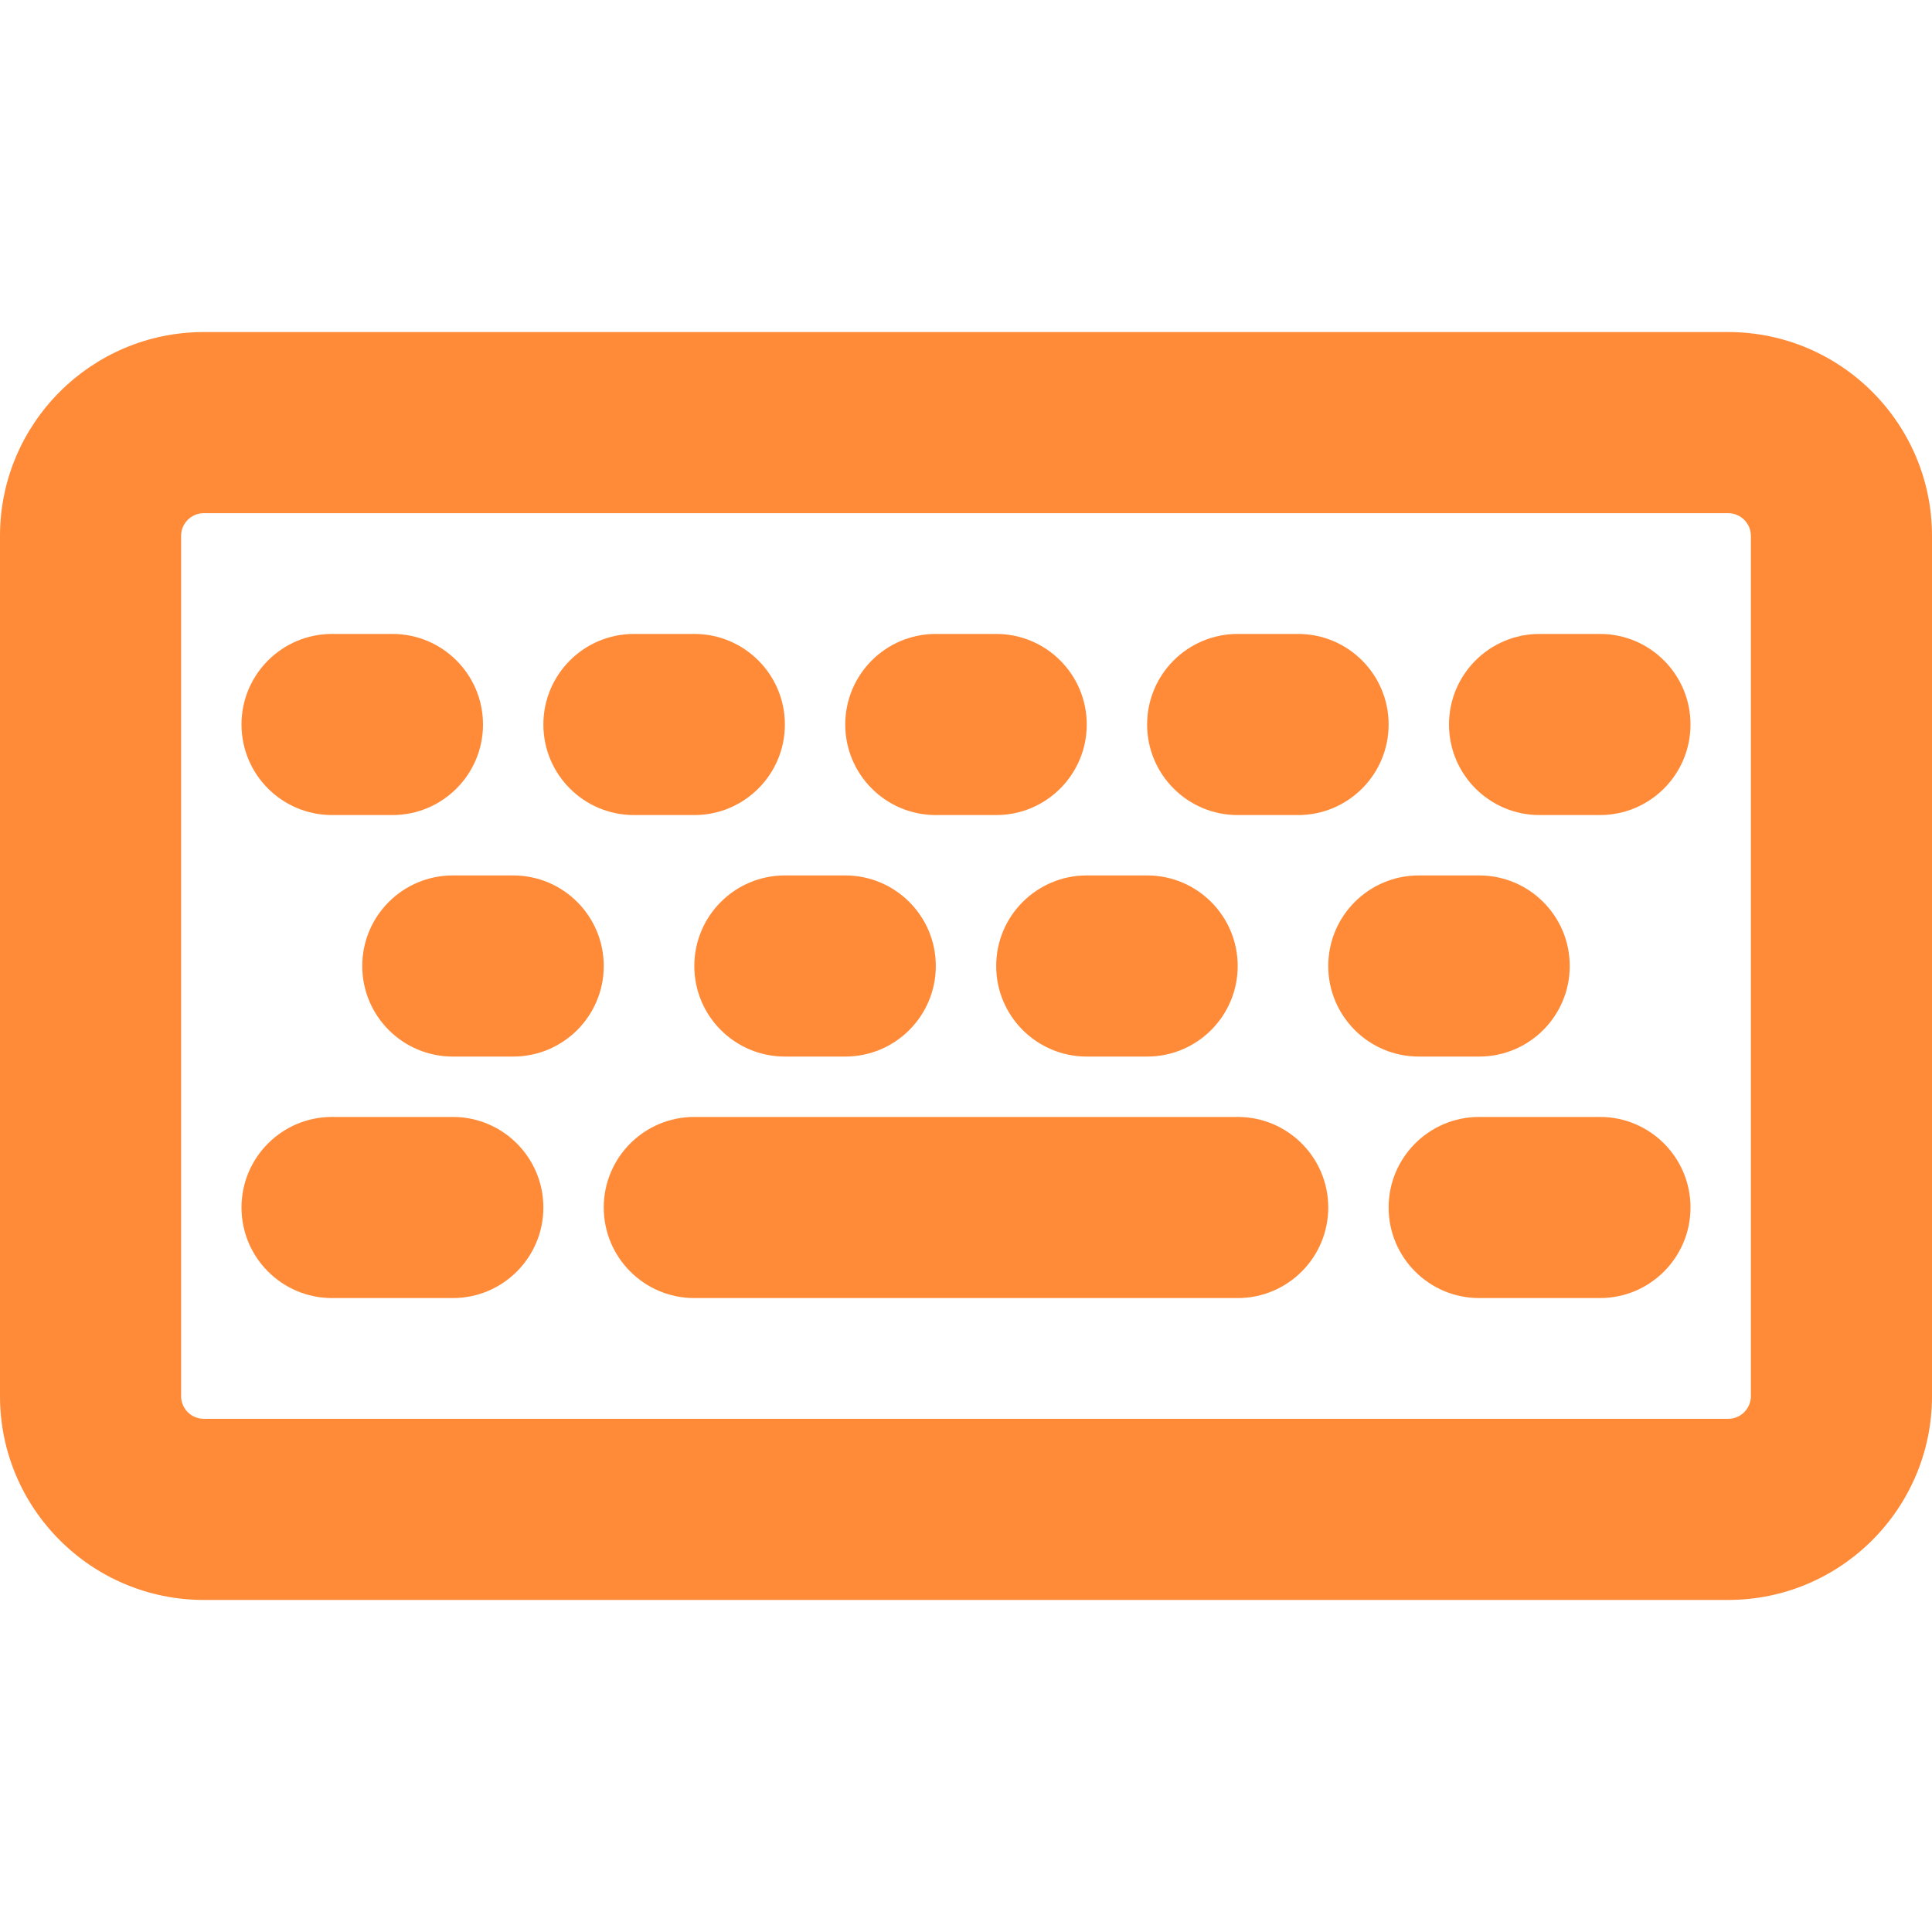 <svg id="Layer" enable-background="new 0 0 512 512" height="512" viewBox="0 0 512 512" width="512" xmlns="http://www.w3.org/2000/svg"><path d="m458 88h-404c-29.776 0-54 24.224-54 54v228c0 29.776 24.224 54 54 54h404c29.775 0 54-24.224 54-54v-228c0-29.776-24.225-54-54-54zm6 282c0 3.309-2.691 6-6 6h-404c-3.309 0-6-2.691-6-6v-228c0-3.309 2.691-6 6-6h404c3.309 0 6 2.691 6 6z" fill="#ff8b38" /><path d="m328 296h-144c-13.255 0-24 10.745-24 24s10.745 24 24 24h144c13.255 0 24-10.745 24-24s-10.745-24-24-24z" fill="#ff8b38" /><path d="m120 296h-32c-13.255 0-24 10.745-24 24s10.745 24 24 24h32c13.255 0 24-10.745 24-24s-10.745-24-24-24z" fill="#ff8b38" /><path d="m136 232h-16c-13.255 0-24 10.745-24 24s10.745 24 24 24h16c13.255 0 24-10.745 24-24s-10.745-24-24-24z" fill="#ff8b38" /><path d="m184 256c0 13.255 10.745 24 24 24h16c13.255 0 24-10.745 24-24s-10.745-24-24-24h-16c-13.255 0-24 10.745-24 24z" fill="#ff8b38" /><path d="m264 256c0 13.255 10.745 24 24 24h16c13.255 0 24-10.745 24-24s-10.745-24-24-24h-16c-13.255 0-24 10.745-24 24z" fill="#ff8b38" /><path d="m392 280c13.255 0 24-10.745 24-24s-10.745-24-24-24h-16c-13.255 0-24 10.745-24 24s10.745 24 24 24z" fill="#ff8b38" /><path d="m88 216h16c13.255 0 24-10.745 24-24s-10.745-24-24-24h-16c-13.255 0-24 10.745-24 24s10.745 24 24 24z" fill="#ff8b38" /><path d="m168 216h16c13.255 0 24-10.745 24-24s-10.745-24-24-24h-16c-13.255 0-24 10.745-24 24s10.745 24 24 24z" fill="#ff8b38" /><path d="m328 216h16c13.255 0 24-10.745 24-24s-10.745-24-24-24h-16c-13.255 0-24 10.745-24 24s10.745 24 24 24z" fill="#ff8b38" /><path d="m248 216h16c13.255 0 24-10.745 24-24s-10.745-24-24-24h-16c-13.255 0-24 10.745-24 24s10.745 24 24 24z" fill="#ff8b38" /><path d="m424 168h-16c-13.255 0-24 10.745-24 24s10.745 24 24 24h16c13.255 0 24-10.745 24-24s-10.745-24-24-24z" fill="#ff8b38" /><path d="m424 296h-32c-13.255 0-24 10.745-24 24s10.745 24 24 24h32c13.255 0 24-10.745 24-24s-10.745-24-24-24z" fill="#ff8b38" /></svg>